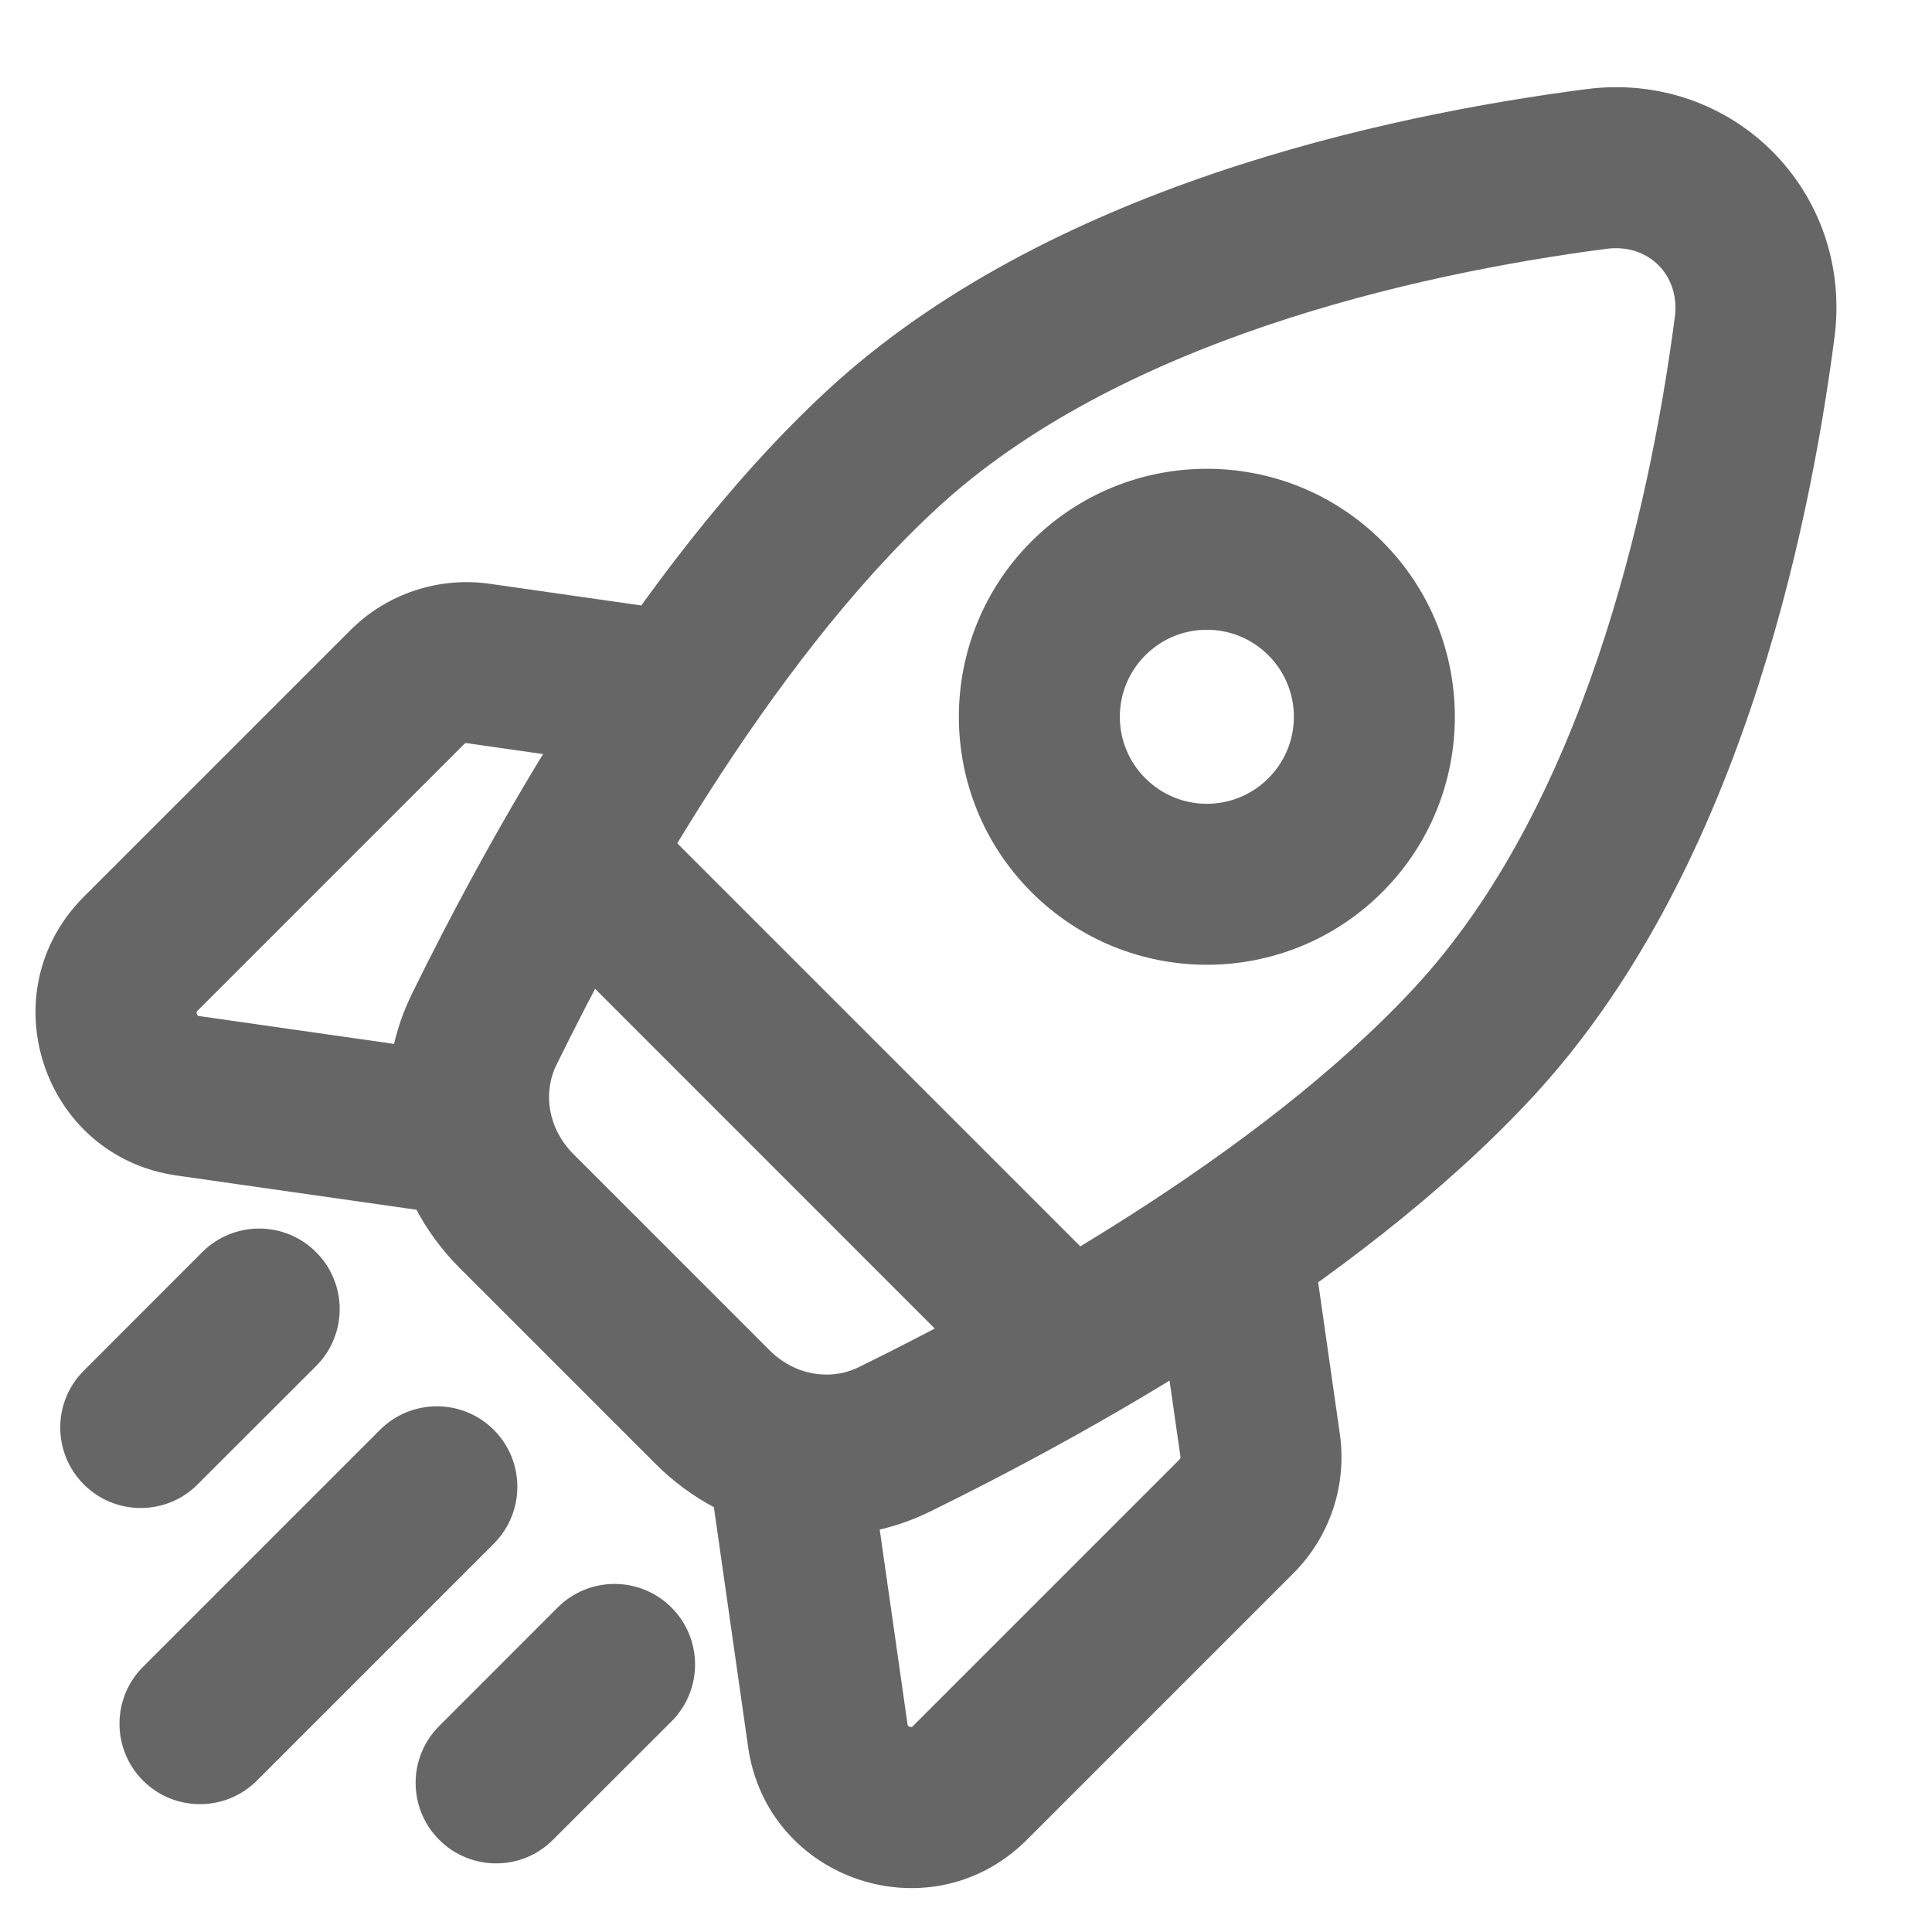 <svg width="18" height="18" viewBox="0 0 18 18" fill="none" xmlns="http://www.w3.org/2000/svg">
<path d="M13.727 9.713L13.177 9.203L13.727 9.713ZM8.209 4.195L8.719 4.745L8.209 4.195ZM16.347 3.051L17.091 3.148L16.347 3.051ZM14.871 1.575L14.968 2.318L14.871 1.575ZM4.511 9.59L5.185 9.92L4.511 9.59ZM8.333 13.411L8.002 12.737L8.333 13.411ZM5.98 7.527C5.687 7.234 5.212 7.234 4.92 7.527C4.627 7.82 4.627 8.295 4.92 8.588L5.98 7.527ZM9.334 13.003C9.627 13.296 10.102 13.296 10.395 13.003C10.688 12.71 10.688 12.235 10.395 11.942L9.334 13.003ZM4.601 14.382C4.893 14.089 4.893 13.614 4.601 13.322C4.308 13.029 3.833 13.029 3.54 13.322L4.601 14.382ZM1.333 15.529C1.04 15.822 1.04 16.297 1.333 16.59C1.626 16.882 2.1 16.882 2.393 16.59L1.333 15.529ZM2.945 12.727C3.238 12.434 3.238 11.959 2.945 11.666C2.652 11.373 2.177 11.373 1.884 11.666L2.945 12.727ZM0.781 12.77C0.488 13.062 0.488 13.537 0.781 13.83C1.074 14.123 1.549 14.123 1.841 13.83L0.781 12.77ZM6.256 16.038C6.549 15.745 6.549 15.27 6.256 14.977C5.963 14.684 5.488 14.684 5.195 14.977L6.256 16.038ZM4.092 16.081C3.799 16.373 3.799 16.848 4.092 17.141C4.385 17.434 4.86 17.434 5.152 17.141L4.092 16.081ZM7.712 16.169L8.455 16.063L7.712 16.169ZM11.741 13.466L12.483 13.36L11.741 13.466ZM1.753 10.21L1.859 9.467L1.859 9.467L1.753 10.21ZM4.457 6.181L4.35 6.924L4.35 6.924L4.457 6.181ZM7.169 12.579L5.343 10.753L4.283 11.814L6.108 13.639L7.169 12.579ZM13.177 9.203C11.722 10.772 9.347 12.078 8.002 12.737L8.663 14.084C10.022 13.418 12.619 12.011 14.277 10.223L13.177 9.203ZM5.185 9.92C5.844 8.575 7.15 6.2 8.719 4.745L7.699 3.645C5.911 5.303 4.505 7.9 3.838 9.259L5.185 9.92ZM15.604 2.954C15.367 4.763 14.741 7.517 13.177 9.203L14.277 10.223C16.184 8.167 16.85 4.993 17.091 3.148L15.604 2.954ZM8.719 4.745C10.405 3.181 13.159 2.555 14.968 2.318L14.774 0.831C12.929 1.072 9.755 1.738 7.699 3.645L8.719 4.745ZM17.091 3.148C17.27 1.782 16.14 0.652 14.774 0.831L14.968 2.318C15.358 2.267 15.655 2.564 15.604 2.954L17.091 3.148ZM5.343 10.753C5.107 10.517 5.055 10.184 5.185 9.92L3.838 9.259C3.408 10.136 3.621 11.153 4.283 11.814L5.343 10.753ZM6.108 13.639C6.769 14.301 7.787 14.514 8.663 14.084L8.002 12.737C7.738 12.867 7.405 12.816 7.169 12.579L6.108 13.639ZM4.92 8.588L9.334 13.003L10.395 11.942L5.98 7.527L4.92 8.588ZM3.54 13.322L1.333 15.529L2.393 16.59L4.601 14.382L3.54 13.322ZM1.884 11.666L0.781 12.77L1.841 13.83L2.945 12.727L1.884 11.666ZM5.195 14.977L4.092 16.081L5.152 17.141L6.256 16.038L5.195 14.977ZM9.61 5.044C8.708 5.946 8.708 7.41 9.61 8.312L10.671 7.251C10.354 6.935 10.354 6.421 10.671 6.105L9.61 5.044ZM9.61 8.312C10.512 9.214 11.976 9.214 12.878 8.312L11.817 7.251C11.501 7.568 10.987 7.568 10.671 7.251L9.61 8.312ZM12.878 8.312C13.78 7.41 13.78 5.946 12.878 5.044L11.817 6.105C12.134 6.421 12.134 6.935 11.817 7.251L12.878 8.312ZM12.878 5.044C11.976 4.142 10.512 4.142 9.61 5.044L10.671 6.105C10.987 5.788 11.501 5.788 11.817 6.105L12.878 5.044ZM10.99 13.597L8.506 16.081L9.567 17.141L12.05 14.658L10.99 13.597ZM8.455 16.063L8.124 13.746L6.639 13.958L6.97 16.276L8.455 16.063ZM10.777 12.027L10.998 13.572L12.483 13.36L12.262 11.814L10.777 12.027ZM8.506 16.081C8.5 16.087 8.497 16.089 8.496 16.089C8.495 16.09 8.494 16.09 8.494 16.09C8.491 16.09 8.485 16.091 8.475 16.088C8.466 16.085 8.461 16.08 8.459 16.079C8.459 16.078 8.459 16.078 8.458 16.076C8.458 16.076 8.456 16.072 8.455 16.063L6.97 16.276C7.148 17.524 8.675 18.033 9.567 17.141L8.506 16.081ZM12.05 14.658C12.391 14.317 12.551 13.836 12.483 13.36L10.998 13.572C11 13.581 10.996 13.591 10.99 13.597L12.05 14.658ZM3.264 5.872L0.781 8.355L1.841 9.416L4.325 6.932L3.264 5.872ZM1.646 10.952L3.964 11.283L4.176 9.798L1.859 9.467L1.646 10.952ZM6.108 5.66L4.563 5.439L4.35 6.924L5.896 7.145L6.108 5.66ZM0.781 8.355C-0.111 9.247 0.398 10.774 1.646 10.952L1.859 9.467C1.85 9.466 1.846 9.464 1.846 9.464C1.845 9.464 1.844 9.463 1.843 9.463C1.842 9.461 1.837 9.456 1.834 9.447C1.831 9.437 1.832 9.431 1.832 9.429C1.832 9.428 1.832 9.427 1.833 9.426C1.833 9.425 1.835 9.422 1.841 9.416L0.781 8.355ZM4.325 6.932C4.331 6.926 4.341 6.922 4.35 6.924L4.563 5.439C4.086 5.371 3.605 5.531 3.264 5.872L4.325 6.932Z" fill="#666666"/>
</svg>
